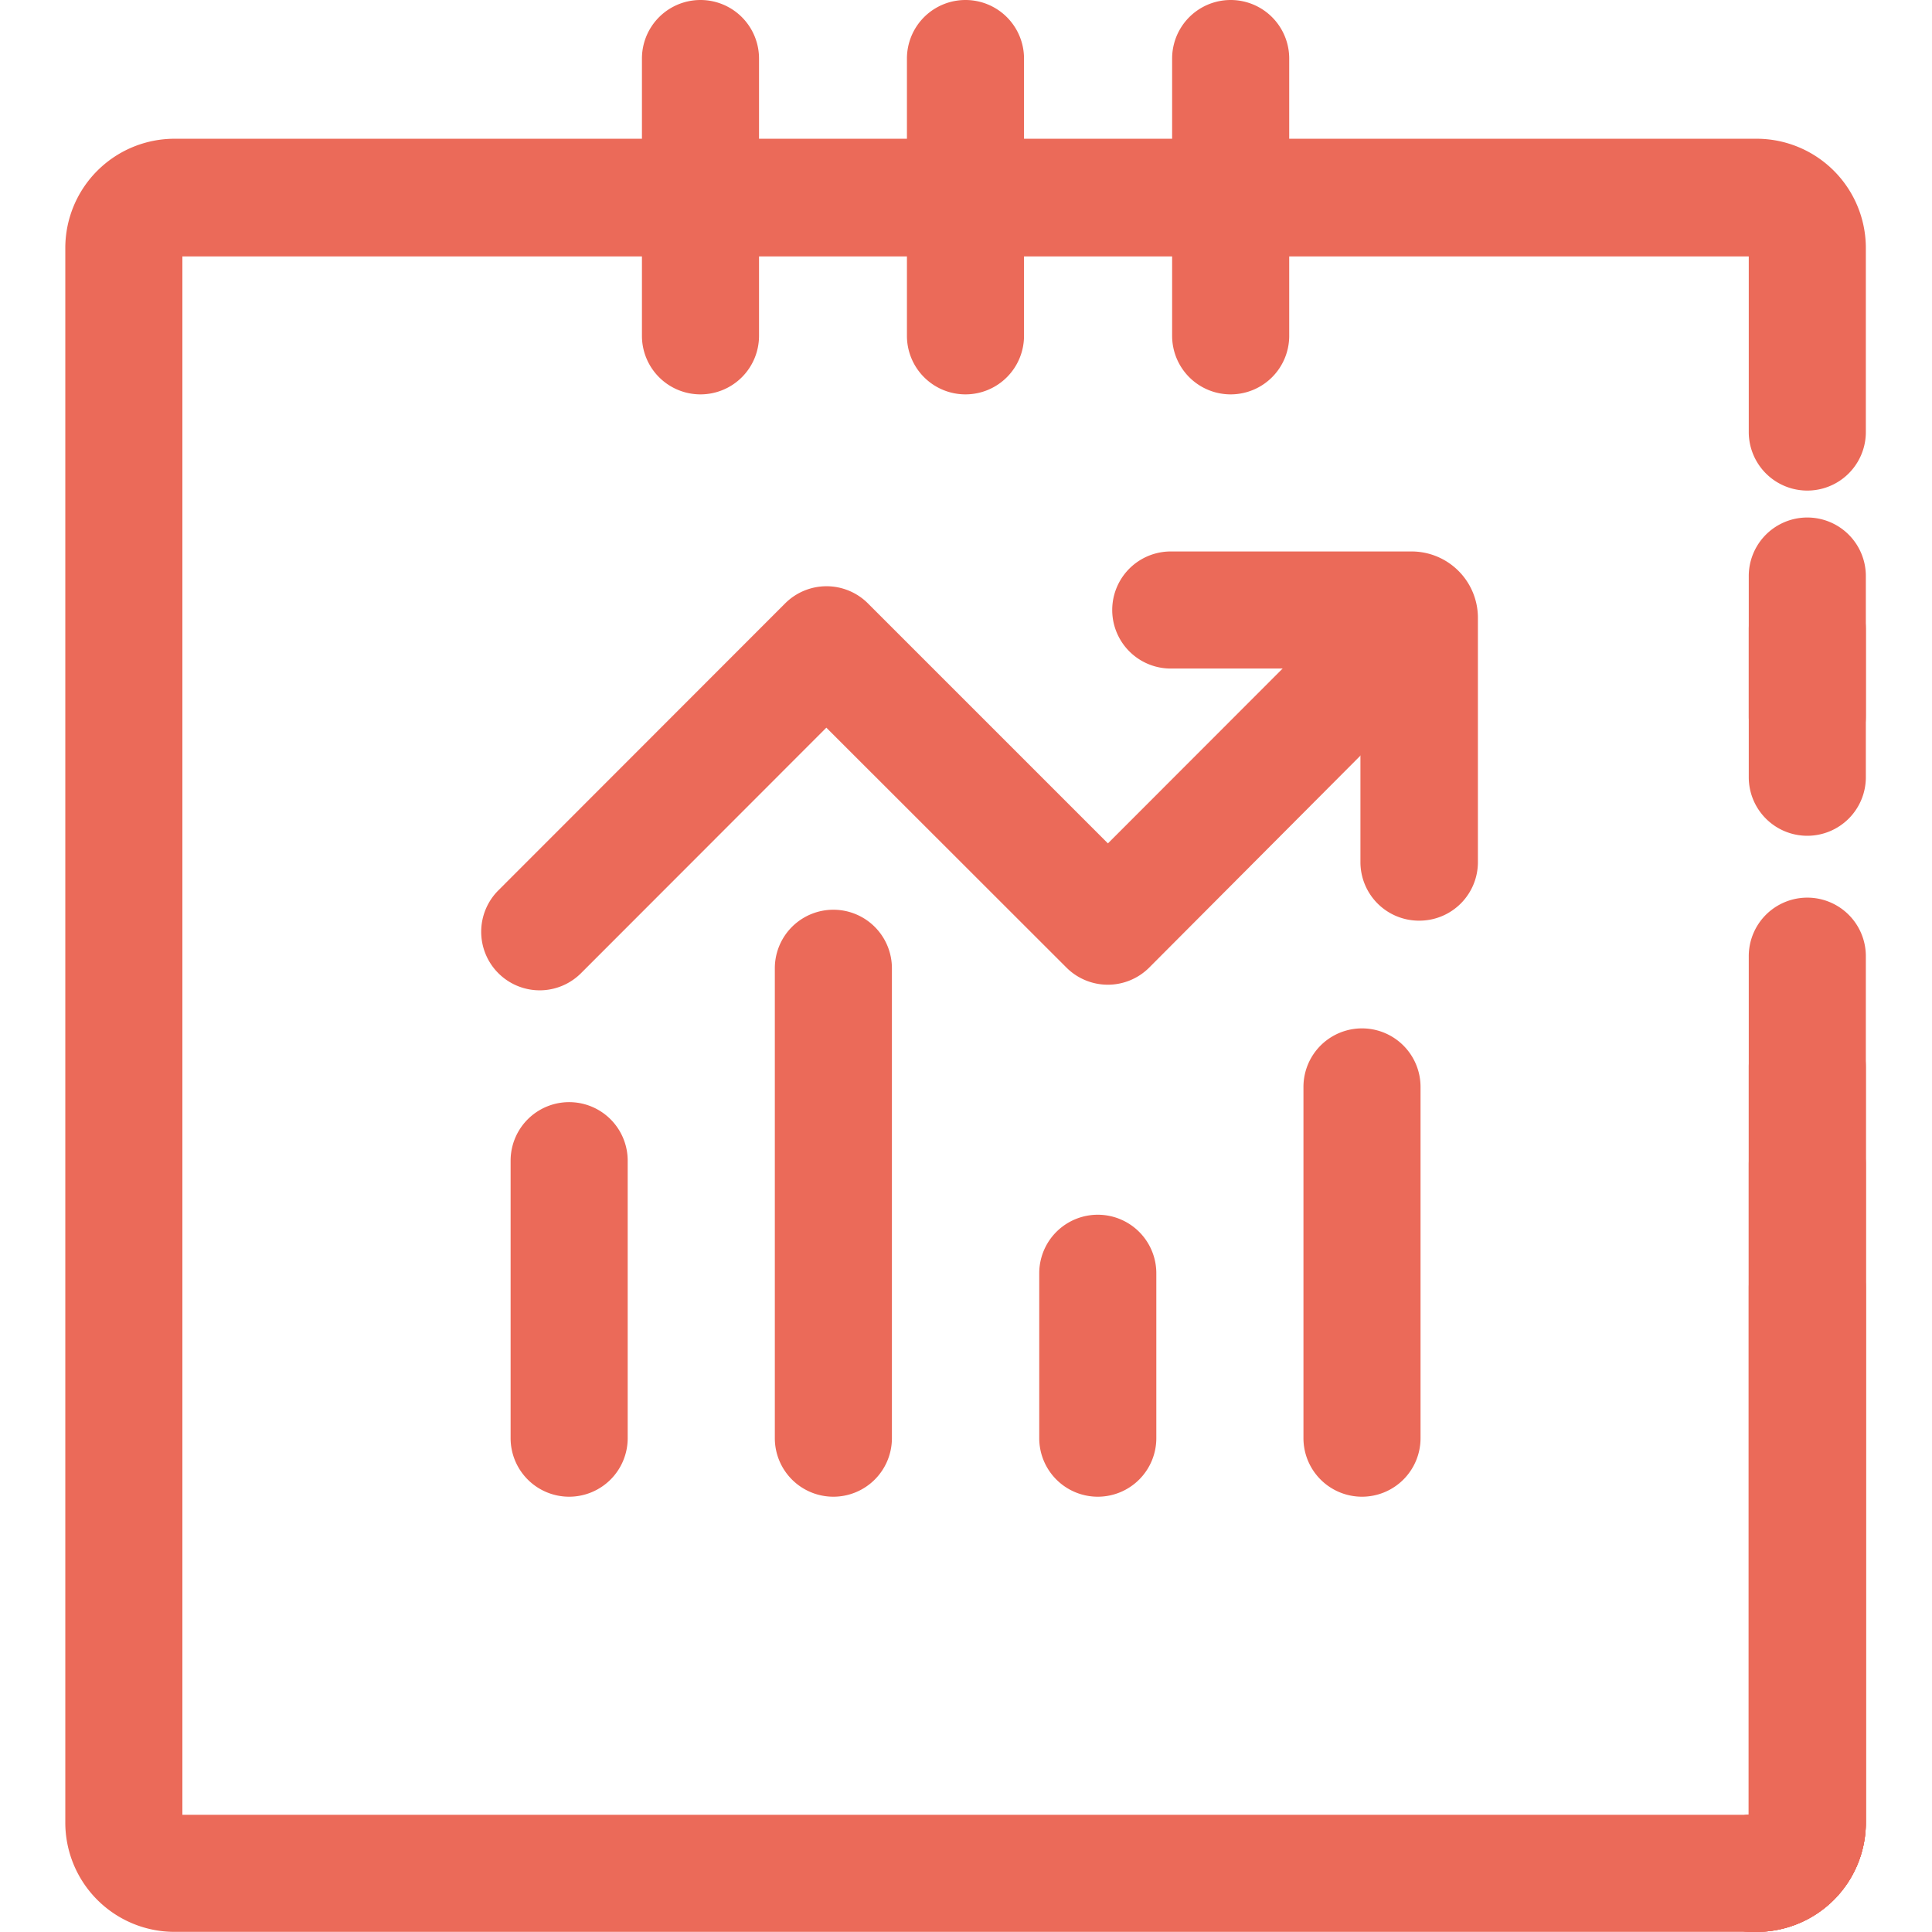 <?xml version="1.0" standalone="no"?><!DOCTYPE svg PUBLIC "-//W3C//DTD SVG 1.1//EN" "http://www.w3.org/Graphics/SVG/1.1/DTD/svg11.dtd"><svg t="1585486459380" class="icon" viewBox="0 0 1024 1024" version="1.1" xmlns="http://www.w3.org/2000/svg" p-id="10484" xmlns:xlink="http://www.w3.org/1999/xlink" width="200" height="200"><defs><style type="text/css"></style></defs><path d="M957.908 410.71a31.028 31.028 0 0 1-31.028-31.028v-74.364a31.028 31.028 0 1 1 62.056 0v74.364a31.028 31.028 0 0 1-31.028 31.028zM371.269 209.027a31.028 31.028 0 0 1-31.028-31.028V31.028a31.028 31.028 0 0 1 62.056 0v146.97a31.028 31.028 0 0 1-31.028 31.028zM511.723 209.027a31.028 31.028 0 0 1-31.028-31.028V31.028a31.028 31.028 0 0 1 62.056 0v146.97a31.028 31.028 0 0 1-31.028 31.028zM652.28 209.027a31.028 31.028 0 0 1-31.028-31.028V31.028a31.028 31.028 0 0 1 62.056 0v146.97a31.028 31.028 0 0 1-31.028 31.028z" fill="#eb6a59" p-id="10485"></path><path d="M752.088 487.97a31.028 31.028 0 0 1-31.028-31.028v-102.6h-100.531a31.028 31.028 0 0 1 0-62.056H748.261a35.165 35.165 0 0 1 35.062 35.165v129.491a31.028 31.028 0 0 1-31.235 31.028zM748.261 354.342z" fill="#eb6a59" p-id="10486"></path><path d="M301.662 793.287a31.028 31.028 0 0 1-31.028-31.028V615.185a31.028 31.028 0 0 1 62.056 0V762.259a31.028 31.028 0 0 1-31.028 31.028zM441.703 793.287a31.028 31.028 0 0 1-31.028-31.028V513.206a31.028 31.028 0 1 1 62.056 0V762.259a31.028 31.028 0 0 1-31.028 31.028zM581.846 793.287a31.028 31.028 0 0 1-31.028-31.028v-87.396a31.028 31.028 0 0 1 62.056 0v87.396a31.028 31.028 0 0 1-31.028 31.028zM721.887 793.287a31.028 31.028 0 0 1-31.028-31.028v-186.169a31.028 31.028 0 0 1 62.056 0v186.169a31.028 31.028 0 0 1-31.028 31.028z" fill="#eb6a59" p-id="10487"></path><path d="M286.044 524.893a31.028 31.028 0 0 1-21.927-9.102 31.028 31.028 0 0 1 0-43.853l152.038-152.142a31.028 31.028 0 0 1 43.853 0l127.216 127.216L715.578 318.556a31.028 31.028 0 1 1 43.853 43.439L609.151 512.792a31.028 31.028 0 0 1-43.957 0L437.979 385.68 307.971 515.792a31.028 31.028 0 0 1-21.927 9.102z" fill="#eb6a59" p-id="10488"></path><path d="M957.908 442.979a31.028 31.028 0 0 1-31.028-31.028v-78.398a31.028 31.028 0 0 1 62.056 0v78.398a31.028 31.028 0 0 1-31.028 31.028z" fill="#eb6a59" p-id="10489"></path><path d="M931.017 1023.93a31.028 31.028 0 0 1-4.137-62.056V506.794a31.028 31.028 0 0 1 62.056 0v459.217a57.919 57.919 0 0 1-57.919 57.919z" fill="#eb6a59" p-id="10490"></path><path d="M931.017 1023.93a31.028 31.028 0 0 1-4.137-62.056V565.54a31.028 31.028 0 1 1 62.056 0v400.16a57.919 57.919 0 0 1-57.919 58.23z" fill="#eb6a59" p-id="10491"></path><path d="M931.017 1023.93a31.028 31.028 0 0 1-4.137-62.056V617.254a31.028 31.028 0 1 1 62.056 0v348.446a57.919 57.919 0 0 1-57.919 58.23z" fill="#eb6a59" p-id="10492"></path><path d="M931.017 1023.93H92.532A57.919 57.919 0 0 1 34.613 965.7V131.353a57.919 57.919 0 0 1 57.919-57.816h838.485a57.919 57.919 0 0 1 57.919 57.816v97.635a31.028 31.028 0 0 1-62.056 0v-93.085H96.669V961.874h830.211V682.62a31.028 31.028 0 0 1 62.056 0v283.08a57.919 57.919 0 0 1-57.919 58.23z" fill="#eb6a59" p-id="10493"></path></svg>